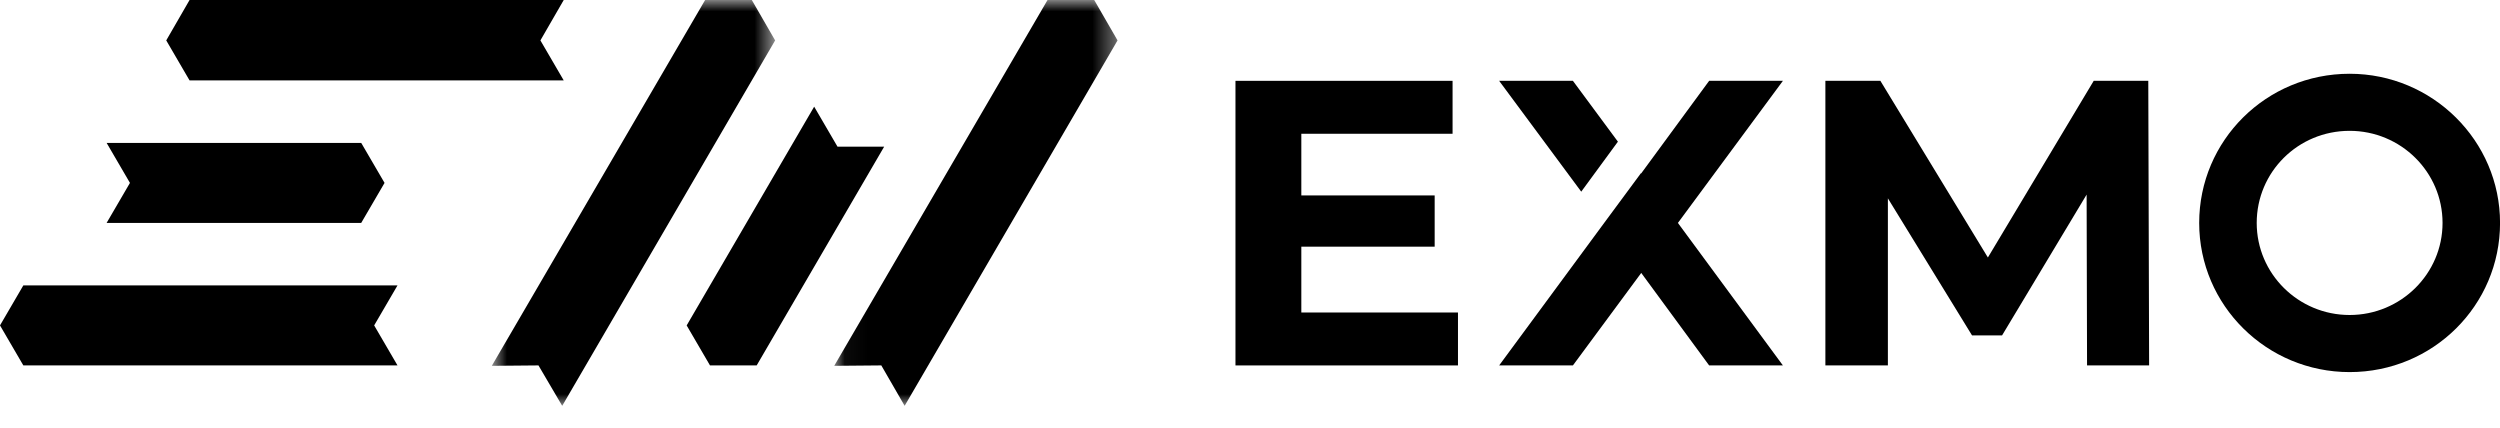 <svg width="111" height="19" viewBox="0 0 111 19" fill="none" xmlns="http://www.w3.org/2000/svg">
<path d="M57.779 13.875V10.952H63.699V8.677H57.779V5.939H64.494V3.589H54.855V5.791V16.225H64.734V13.875H57.779Z" fill="black"/>
<path d="M92.665 16.225L92.646 8.64L88.891 14.893H87.559L83.822 8.806V16.225H81.047V3.589H83.489L88.262 11.433L92.961 3.589H95.384L95.421 16.225H92.665Z" fill="black"/>
<path d="M104.323 3.275C100.623 3.275 97.644 6.235 97.644 9.898C97.644 13.561 100.642 16.521 104.323 16.521C108.023 16.521 111.002 13.561 111.002 9.898C111.002 6.253 108.005 3.275 104.323 3.275ZM104.323 5.809C106.599 5.809 108.449 7.641 108.449 9.898C108.449 12.155 106.599 13.986 104.323 13.986C102.048 13.986 100.198 12.155 100.198 9.898C100.198 7.641 102.029 5.809 104.323 5.809Z" fill="black"/>
<path d="M79.161 3.589H75.886L72.871 7.696H72.853L71.225 9.898L66.562 16.225H69.837L72.871 12.118L75.886 16.225H79.161L74.499 9.898L79.161 3.589Z" fill="black"/>
<path d="M71.835 6.29L69.837 3.589H66.562L70.207 8.51L71.835 6.29Z" fill="black"/>
<path d="M25.03 3.571H8.417L7.381 1.794L8.417 0H25.03L23.994 1.794L25.03 3.571Z" fill="black"/>
<mask id="mask0_881_1161" style="mask-type:alpha" maskUnits="userSpaceOnUse" x="21" y="0" width="14" height="19">
<path d="M21.828 0H34.408V18.019H21.828V0Z" fill="white"/>
</mask>
<g mask="url(#mask0_881_1161)">
<path d="M21.836 16.243L31.308 0H33.38L34.416 1.794L24.962 18.019L23.908 16.224L21.836 16.243Z" fill="black"/>
</g>
<mask id="mask1_881_1161" style="mask-type:alpha" maskUnits="userSpaceOnUse" x="37" y="0" width="13" height="19">
<path d="M37.043 0H49.623V18.019H37.043V0Z" fill="white"/>
</mask>
<g mask="url(#mask1_881_1161)">
<path d="M37.039 16.243L46.511 0H48.583L49.619 1.794L40.166 18.019L39.13 16.224L37.039 16.243Z" fill="black"/>
</g>
<path d="M39.257 6.512L33.596 16.225H31.524L30.488 14.449L36.149 4.736L37.185 6.512H39.257Z" fill="black"/>
<path d="M17.649 16.224H1.036L0 14.448L1.036 12.672H17.649L16.613 14.448L17.649 16.224Z" fill="black"/>
<path d="M4.734 6.345H16.038L17.074 8.121L16.038 9.897H4.734L5.77 8.121L4.734 6.345Z" fill="black"/>
</svg>

